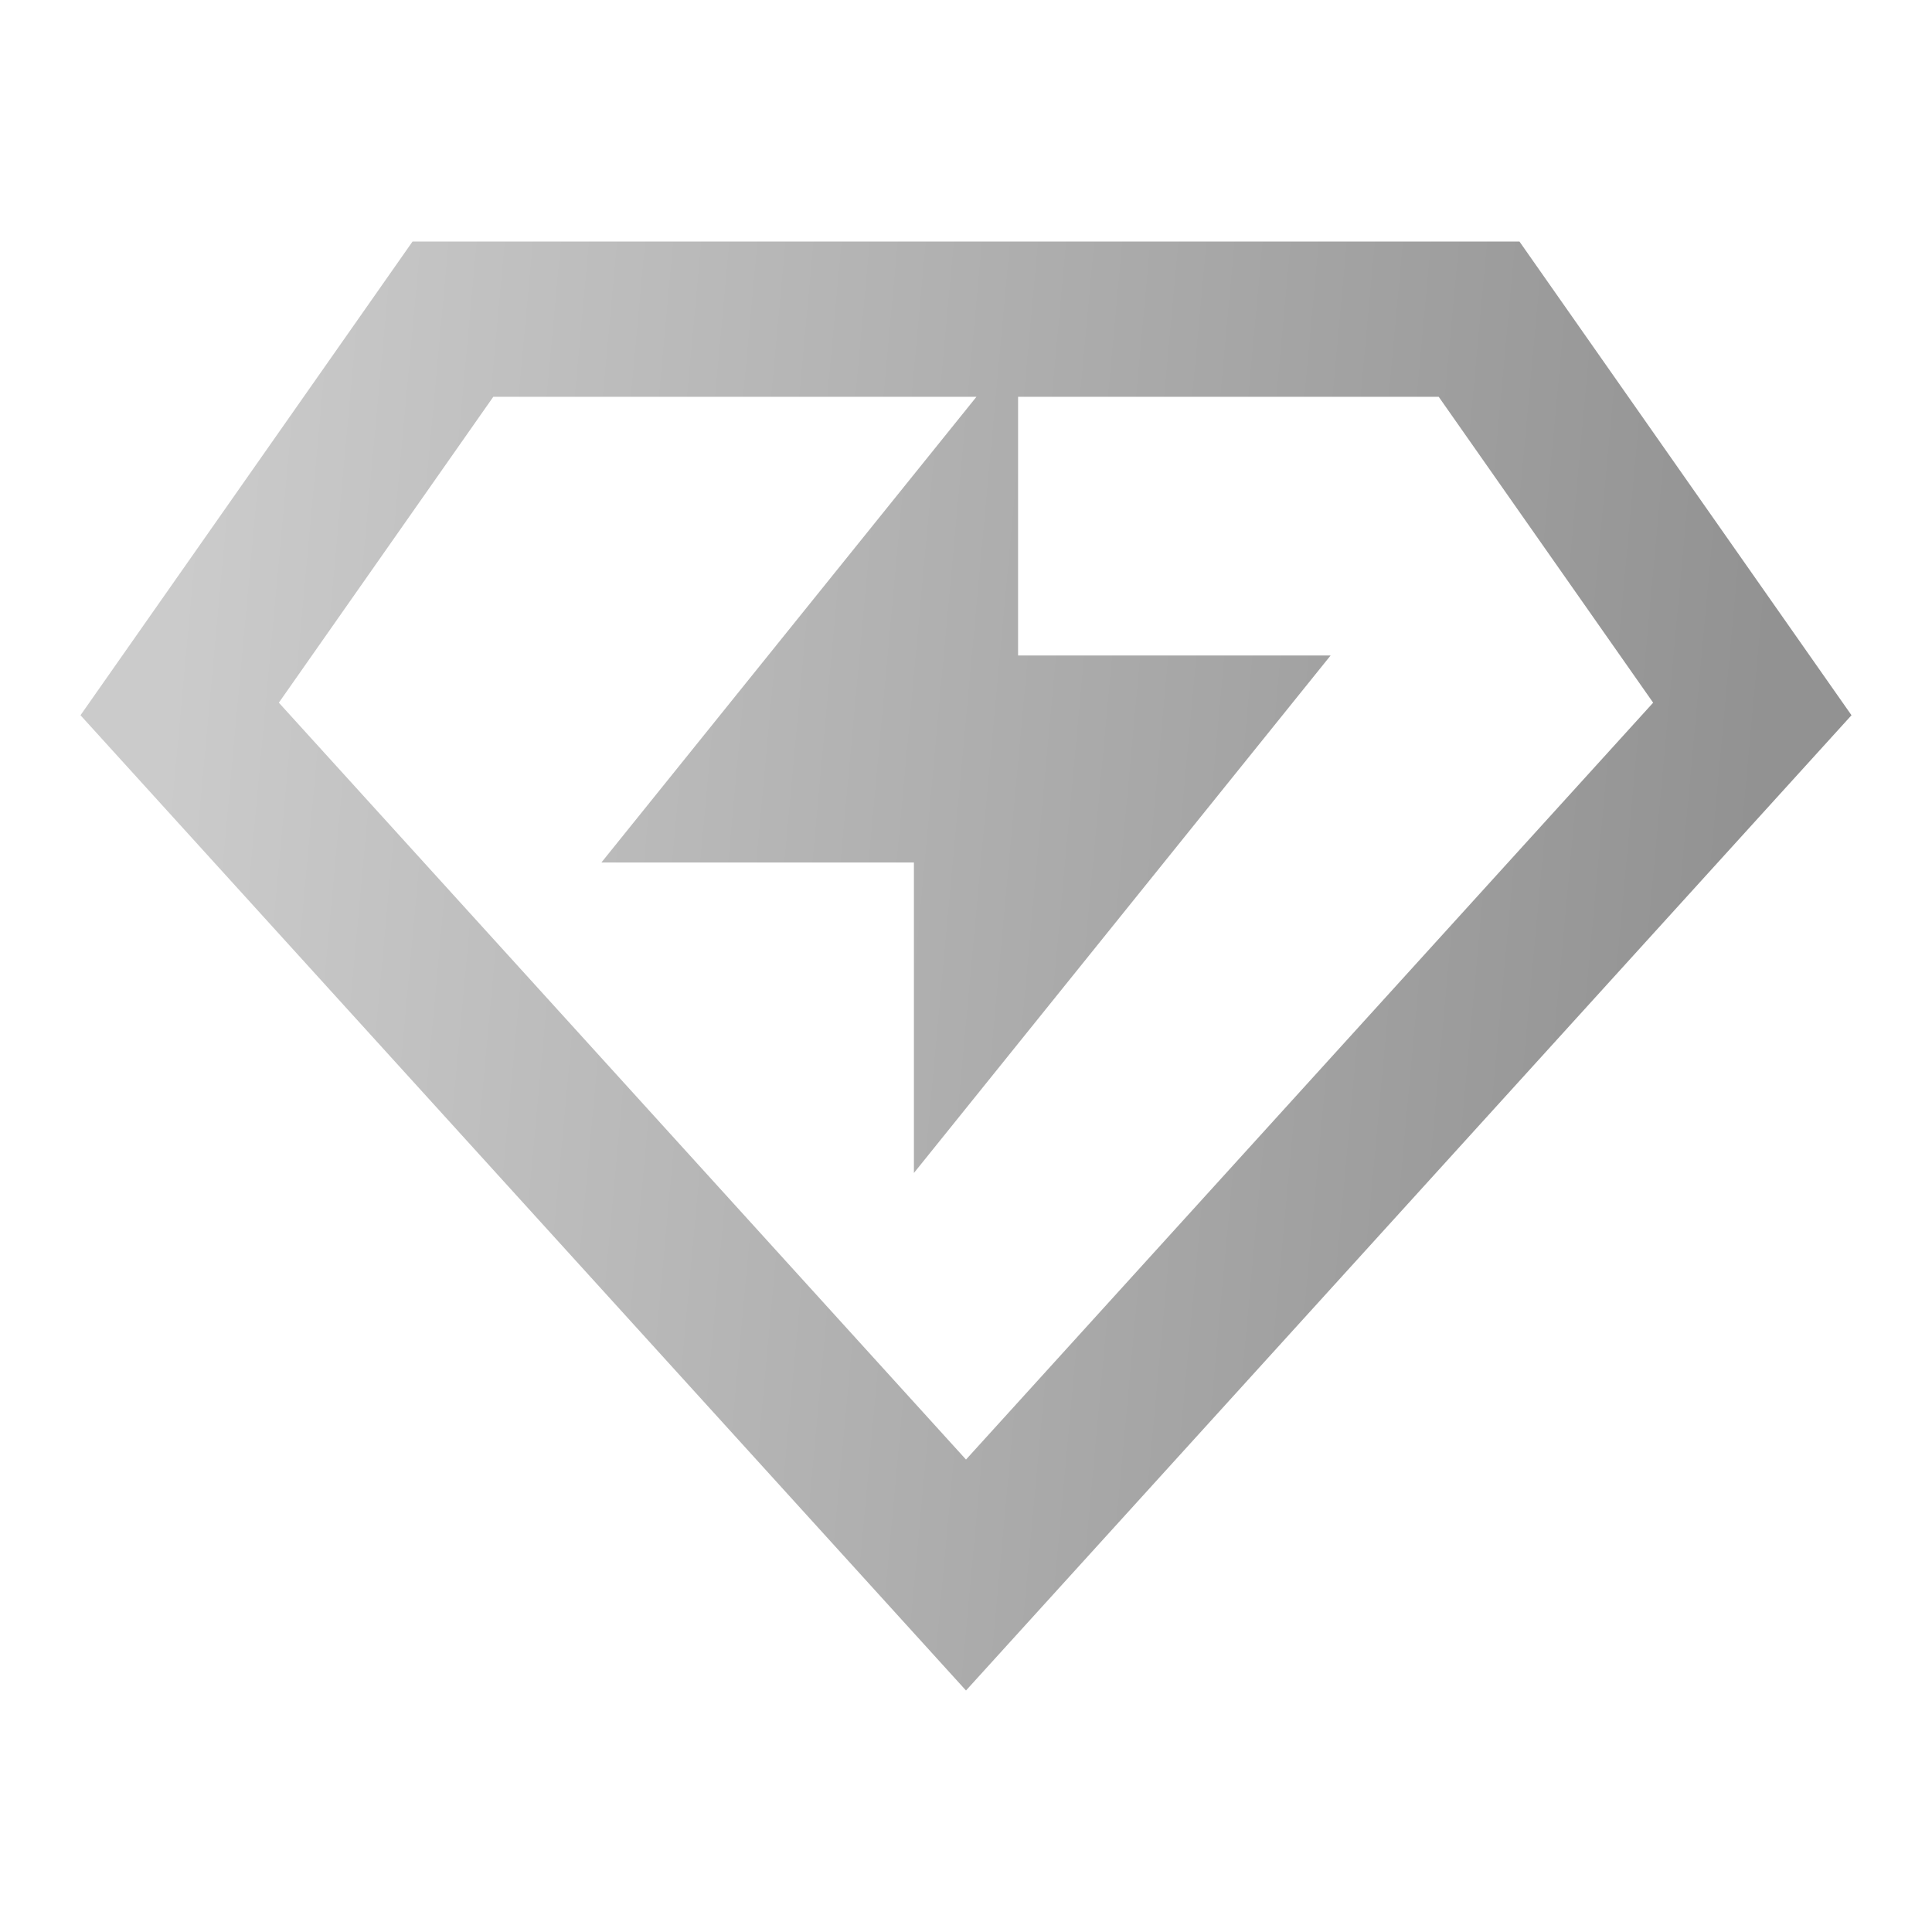 <svg width="24" height="24" viewBox="0 0 24 24" fill="none" xmlns="http://www.w3.org/2000/svg">
<path fill-rule="evenodd" clip-rule="evenodd" d="M12.647 4.929H17.872L20.536 8.729L12 18.131L3.464 8.729L6.128 4.929H12H12.13L7.471 10.714H11.353V14.571L16.529 8.143H12.647V4.929ZM18.875 3L23 8.885L13.302 19.566L12 21L10.698 19.566L1 8.885L5.125 3H12H18.875Z" fill="url(#paint0_linear)"/>
<defs>
<linearGradient id="paint0_linear" x1="2.612" y1="3" x2="22.313" y2="4.818" gradientUnits="userSpaceOnUse">
<stop stop-color="#CBCBCB"/>
<stop offset="1" stop-color="#929292"/>
</linearGradient>
</defs>
</svg>
